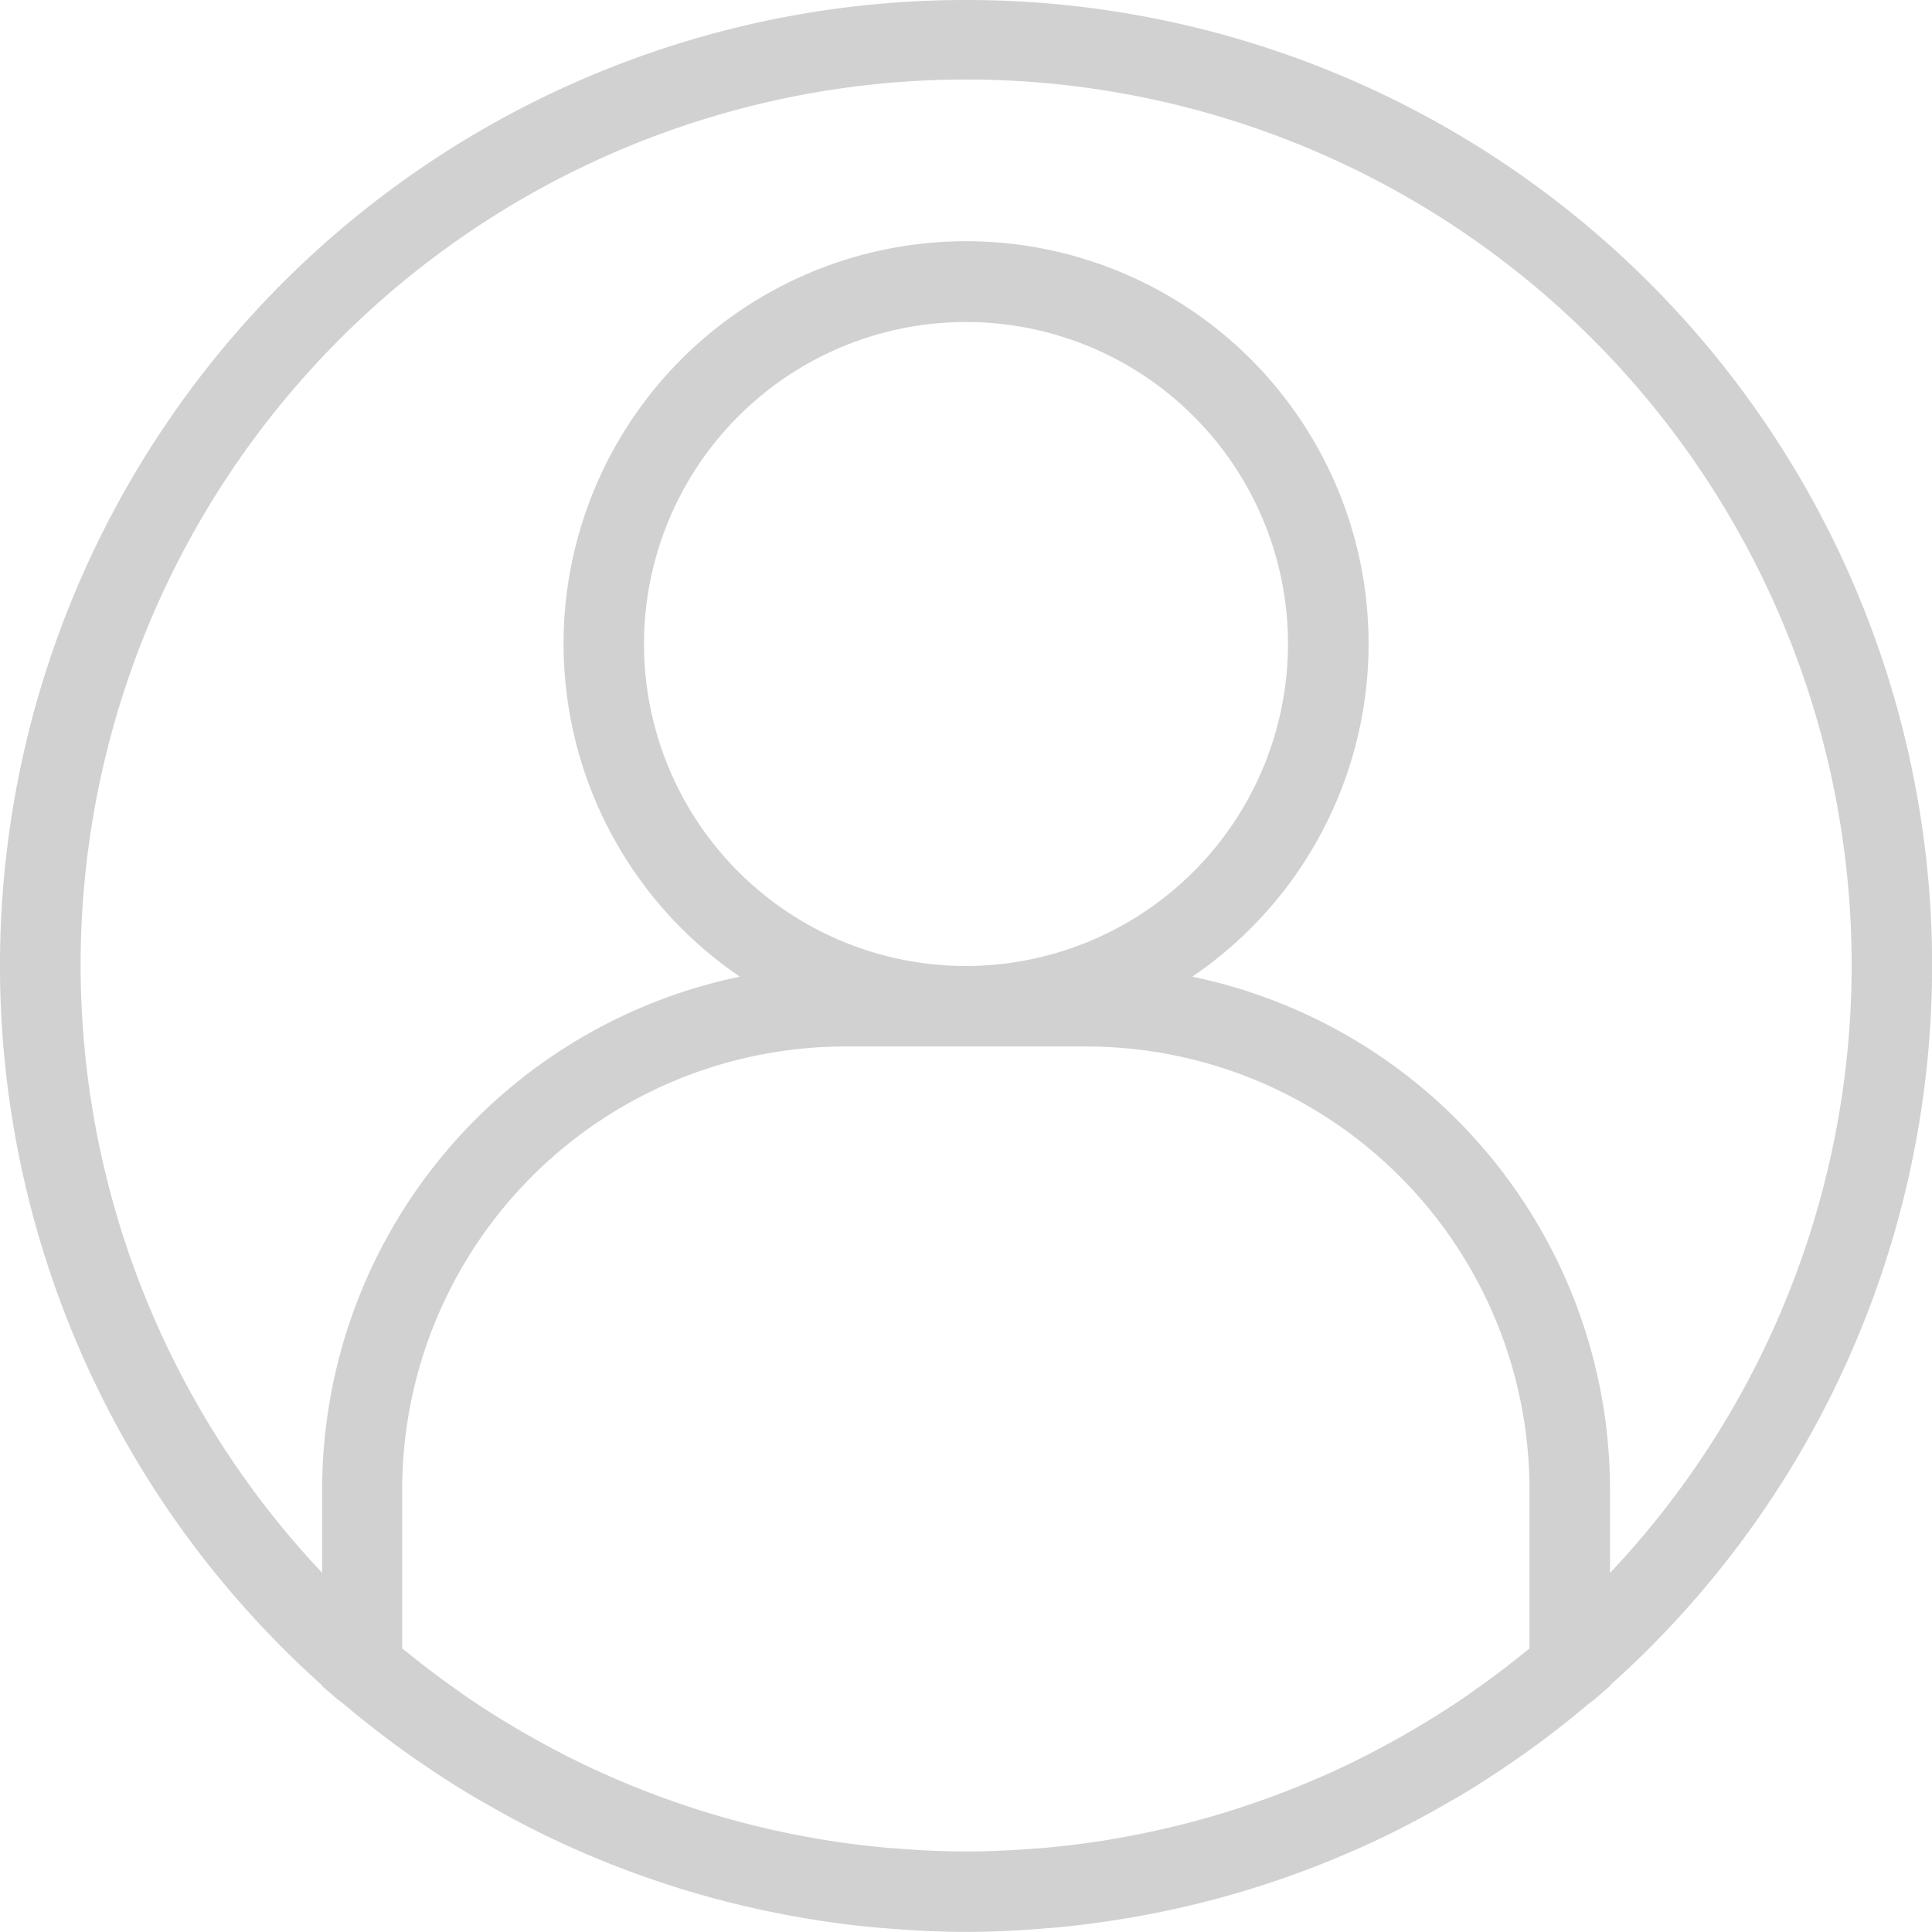 <svg id="noun_User_1768489" xmlns="http://www.w3.org/2000/svg" width="74" height="74" viewBox="0 0 74 74">
  <g id="Grupo_10" data-name="Grupo 10" transform="translate(0 0)">
    <path id="Trazado_7" data-name="Trazado 7" d="M38,1A36.979,36.979,0,0,0,13.333,65.548v.026l.536.463c.094.082.2.15.293.23q1,.842,2.052,1.614c.19.139.379.273.572.407q1.119.786,2.292,1.492c.131.079.265.153.4.228.859.5,1.736.97,2.636,1.4l.028.012a36.75,36.75,0,0,0,6.036,2.245c.039.011.077.023.116.032q1.482.4,3.012.683l.285.051c.984.173,1.98.31,2.989.4.116.011.231.017.345.026,1.016.085,2.04.139,3.077.139s2.061-.054,3.077-.139c.116-.009.231-.015.345-.026,1.01-.093,2.006-.231,2.989-.4l.285-.051q1.529-.28,3.012-.683l.116-.032a36.75,36.75,0,0,0,6.036-2.245l.028-.012c.9-.43,1.778-.9,2.636-1.4.133-.077.265-.15.4-.228.785-.469,1.548-.97,2.292-1.492.191-.134.382-.268.572-.407q1.054-.772,2.052-1.614c.1-.08.2-.148.293-.23l.536-.463v-.026A36.979,36.979,0,0,0,38,1Zm0,37A12.333,12.333,0,1,1,50.333,25.667,12.348,12.348,0,0,1,38,38Zm4.625,3.083A16.978,16.978,0,0,1,59.583,58.042v6.1c-.065.054-.133.1-.2.157q-.913.742-1.872,1.415c-.142.1-.281.2-.422.3-.689.47-1.4.911-2.117,1.329-.131.077-.264.153-.4.228-.755.424-1.525.822-2.309,1.186-.082.039-.165.076-.248.113a33.936,33.936,0,0,1-8.035,2.507l-.264.048q-1.311.224-2.644.347c-.122.011-.245.019-.368.028-.9.069-1.8.116-2.71.116s-1.811-.046-2.71-.119c-.122-.009-.245-.017-.368-.028q-1.332-.123-2.644-.347c-.088-.015-.176-.031-.264-.048a33.936,33.936,0,0,1-8.035-2.507c-.083-.039-.167-.074-.248-.113-.785-.364-1.554-.762-2.309-1.186l-.4-.228c-.72-.416-1.428-.859-2.117-1.329-.143-.1-.282-.2-.422-.3-.638-.45-1.263-.919-1.872-1.415-.065-.052-.133-.1-.2-.157v-6.1A16.978,16.978,0,0,1,33.375,41.083ZM62.667,61.242v-3.2a20.078,20.078,0,0,0-16-19.633,15.417,15.417,0,1,0-17.328,0,20.078,20.078,0,0,0-16,19.633v3.2a33.917,33.917,0,1,1,49.333,0Z" transform="translate(-1 -1)" fill="#d1d1d1"/>
  </g>
</svg>
